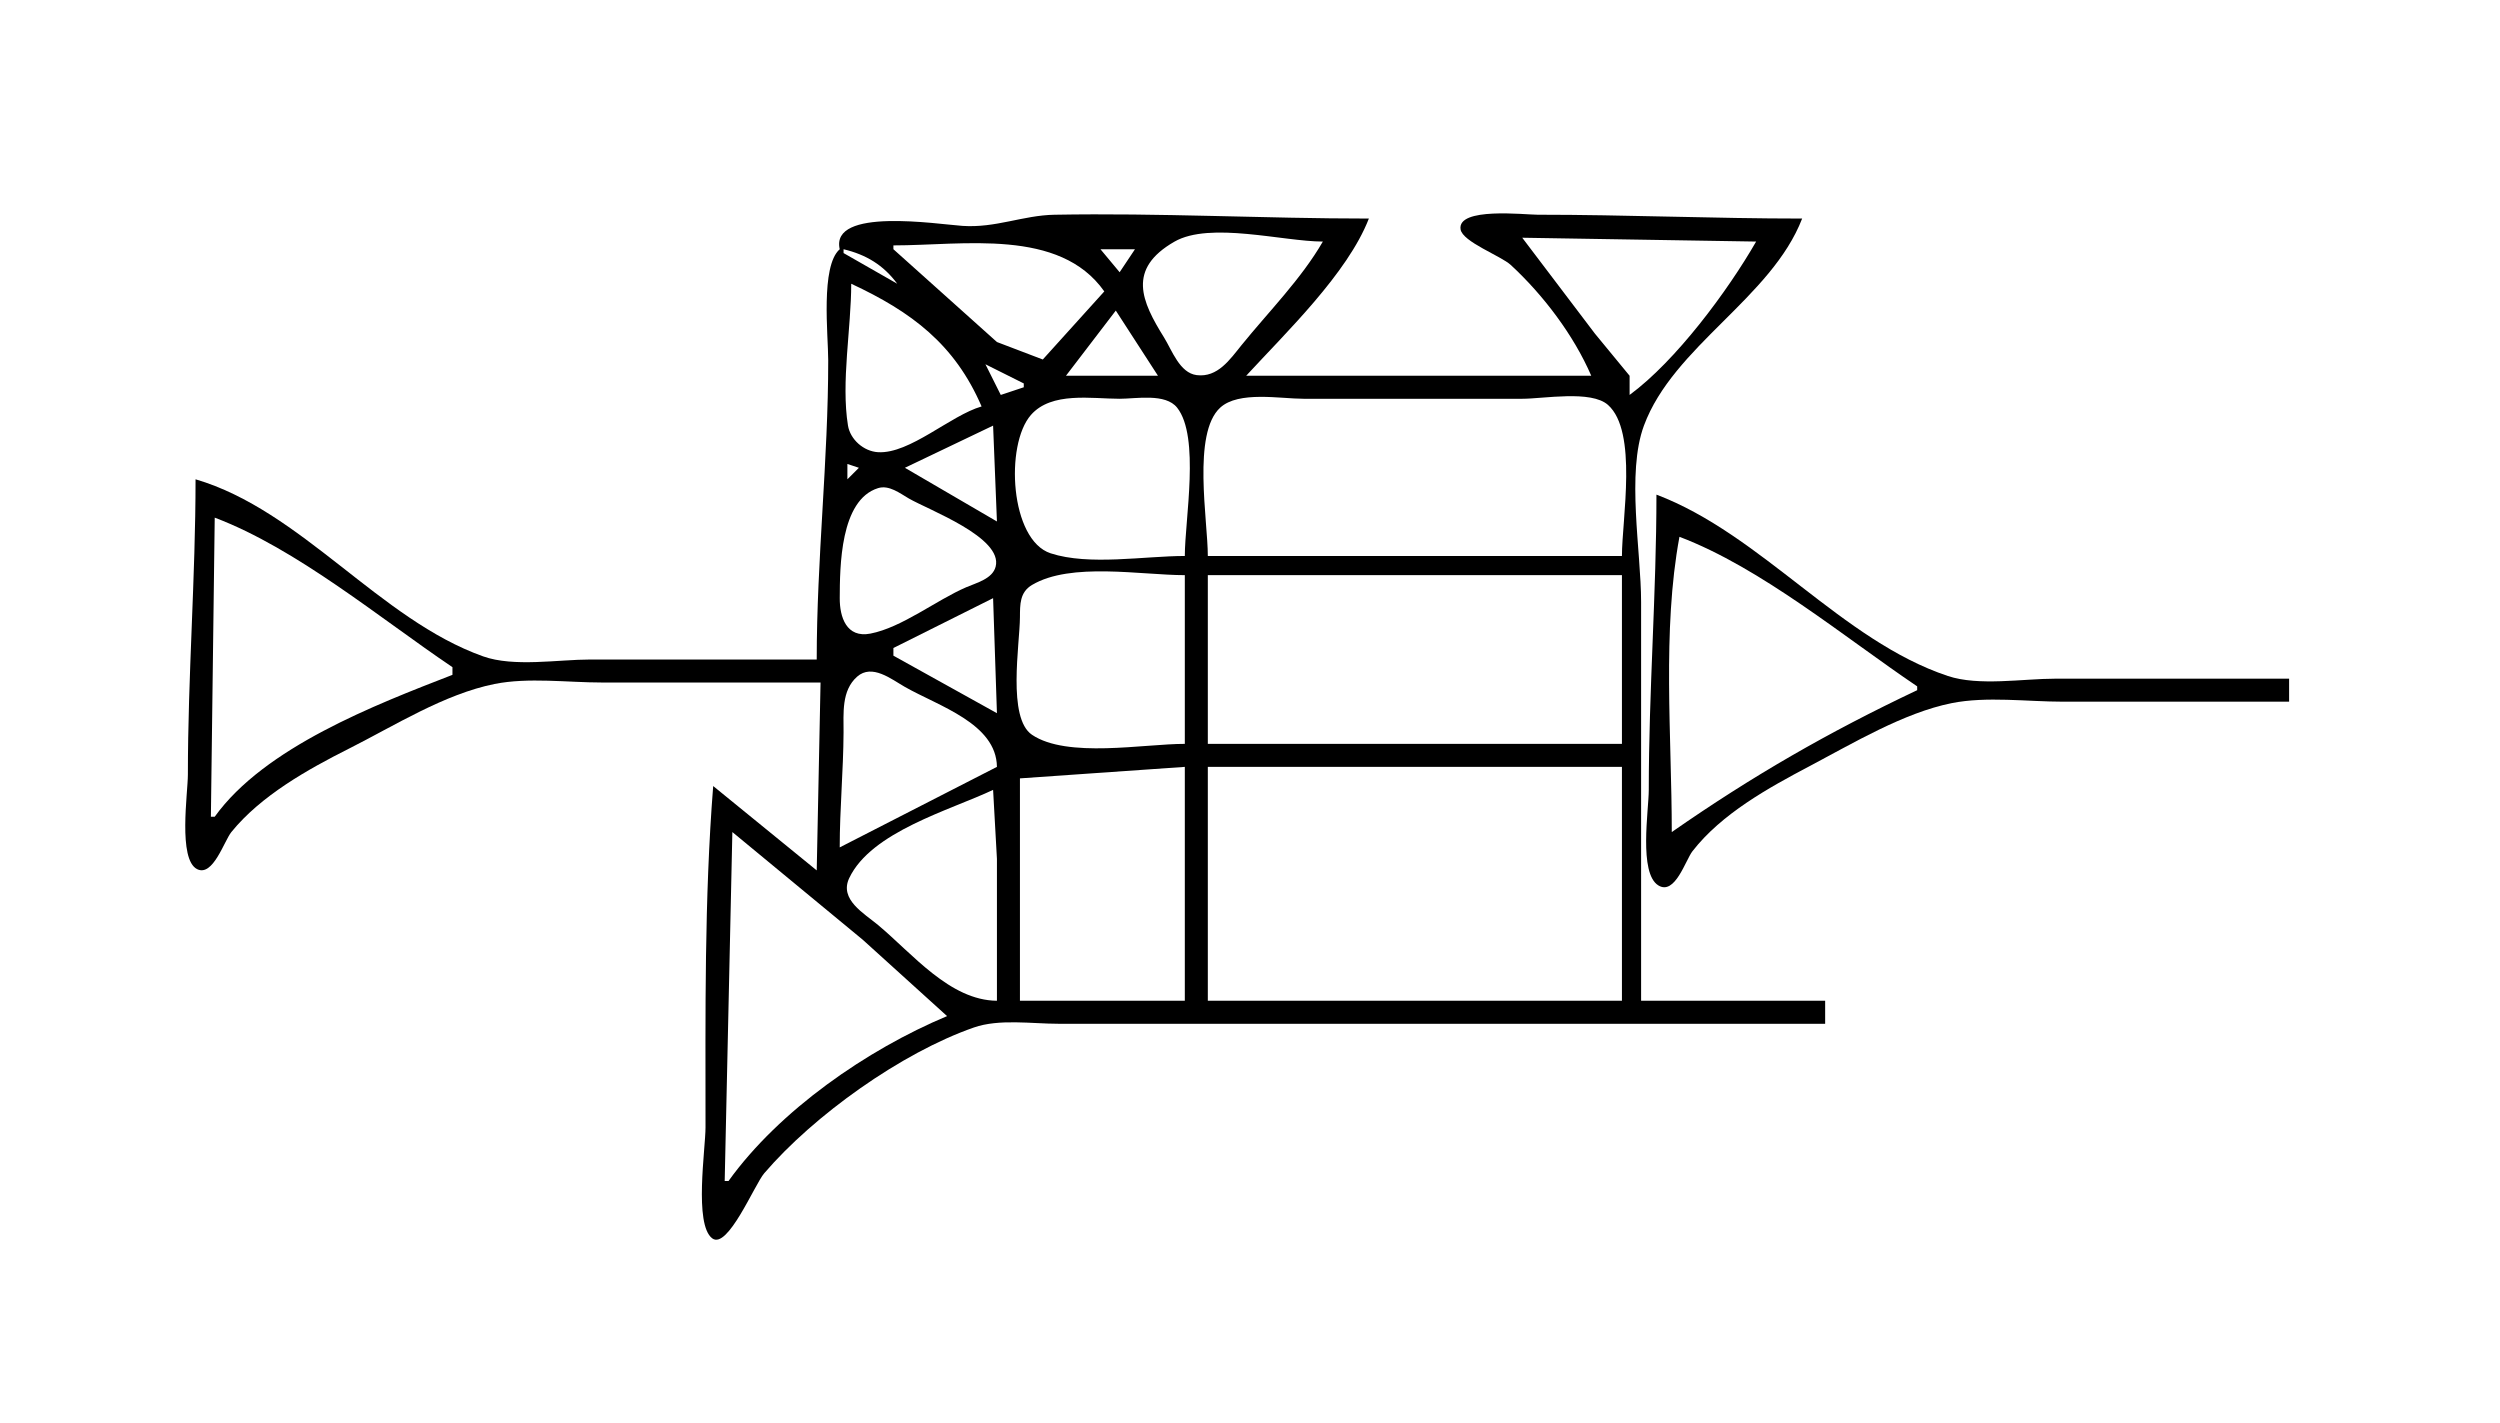 <?xml version="1.0" standalone="yes"?>
<svg xmlns="http://www.w3.org/2000/svg" width="652" height="371">
<path style="fill:#ffffff; stroke:none;" d="M0 0L0 371L652 371L652 0L0 0z"/>
<path style="fill:#000000; stroke:none;" d="M219 65C213.955 69.408 216 87.406 216 94C216 120.002 213 145.979 213 172L154 172C145.561 172 134.004 174.033 126 171.182C98.928 161.54 78.646 133.135 51 125C51 150.66 49 176.281 49 202C49 206.824 46.377 224.151 51.415 226.673C55.542 228.739 58.467 219.31 60.34 217.001C68.041 207.508 80.222 200.675 91 195.248C102.807 189.302 115.911 180.996 129 178.379C137.793 176.621 148.047 178 157 178L214 178L213 227L186 205C183.672 234.502 184 264.367 184 294C184 299.656 180.961 319.313 185.738 322.953C189.765 326.023 196.79 308.932 199.3 306C212.237 290.89 235.062 274.571 254 267.966C260.584 265.67 269.105 267 276 267L322 267L476 267L476 261L428 261L428 157C428 143.764 424.142 123.419 428.738 111C436.396 90.309 461.989 77.713 470 57C446.96 57 424.059 56 401 56C397.654 56 379.978 53.945 380.921 59.831C381.441 63.071 391.444 66.738 393.999 69.093C402.456 76.89 410.429 87.406 415 98L325 98C335.361 86.743 351.471 71.276 357 57C329.642 57 302.396 55.503 275 56.005C266.753 56.156 259.668 59.504 251 58.91C244.455 58.462 216.498 54.007 219 65z"/>
<path style="fill:#ffffff; stroke:none;" d="M345 63C334.685 62.993 315.556 57.703 306.289 63.028C293.898 70.148 297.7 78.563 303.575 88C305.655 91.341 307.646 97.277 312.105 97.833C317.575 98.513 320.786 93.724 323.803 90C330.883 81.264 339.372 72.747 345 63M397 62L415.947 87L425 98L425 103C437.068 94.117 450.527 75.99 458 63L397 62M233 64L233 65L260 89.201L271.961 93.759L288 76C276.32 59.421 251.252 64 233 64M220 65L220 66L234 74C230.392 69.113 225.878 66.409 220 65M287 65L292 71L296 65L287 65M222 74C222 85.603 219.323 99.682 221.148 110.96C221.74 114.613 225.24 117.715 229 117.933C237.264 118.412 247.896 108.335 256 106C248.997 89.749 237.732 81.345 222 74M291 81L278 98L302 98L291 81M257 95L261 103L267 101L267 100L257 95M309 145C309 135.618 313.012 113.899 306.991 106.318C303.957 102.499 296.304 104 292 104C284.696 104 274.25 102.072 268.863 108.225C262.07 115.982 263.418 140.84 274 144.301C284.024 147.579 298.481 145 309 145M315 145L423 145C423 135.453 427.182 112.547 419.362 105.603C414.957 101.692 402.586 104 397 104L340 104C333.915 104 323.052 101.898 318.228 106.318C310.893 113.039 315 135.702 315 145M236 122L260 136L259 111L236 122M221 121L221 125L224 122L221 121M229.005 127.302C219.081 130.385 219.046 147.856 219.005 155.999C218.98 160.936 220.751 166.452 227 165.243C235.234 163.65 244.186 156.517 252 153.15C254.64 152.013 258.845 150.963 259.663 147.79C261.628 140.16 242.215 133.015 237 129.99C234.682 128.645 231.854 126.417 229.005 127.302z"/>
<path style="fill:#000000; stroke:none;" d="M432 129C432 154.69 430 180.296 430 206C430 211.263 427.333 227.724 432.498 230.914C436.83 233.588 439.587 224.325 441.394 222C448.996 212.213 461.211 205.474 472 199.781C483.164 193.89 496.543 185.871 509 183.379C518.098 181.559 528.734 183 538 183L597 183L597 177L536 177C527.524 177 516.085 178.993 508 176.298C480.322 167.072 459.387 139.366 432 129z"/>
<path style="fill:#ffffff; stroke:none;" d="M56 135L55 213L56 213C69.022 194.896 97.822 183.828 118 176L118 174C99.008 161.188 77.397 143.11 56 135M438 140C433.46 164.457 436 192.125 436 217C456.995 202.385 476.82 190.971 500 180L500 179C481.056 166.23 459.32 148.081 438 140M309 194L309 150C297.612 150 279.282 146.537 269.148 152.558C265.937 154.465 266.024 157.643 266.001 161C265.952 168.088 262.66 187.265 269.148 191.633C278.338 197.819 298.268 194 309 194M315 150L315 194L423 194L423 150L315 150M259 156L233 169L233 171L260 186L259 156M219 221L260 200C259.866 188.679 244.719 184.124 236 179.15C232.443 177.122 227.418 173.042 223.533 176.477C219.403 180.128 220.023 186.056 219.999 191C219.95 200.983 219 210.959 219 221M266 203L266 261L309 261L309 200L266 203M315 200L315 261L423 261L423 200L315 200M259 206C247.795 211.303 227.217 216.904 221.476 229.011C218.833 234.584 225.331 238.188 229 241.247C237.966 248.722 247.7 260.889 260 261L260 224L259 206M191 217L189 308L190 308C203.231 289.598 226.114 273.742 247 265L225 245.08L191 217M213 227L214 228L213 227z"/>
</svg>
